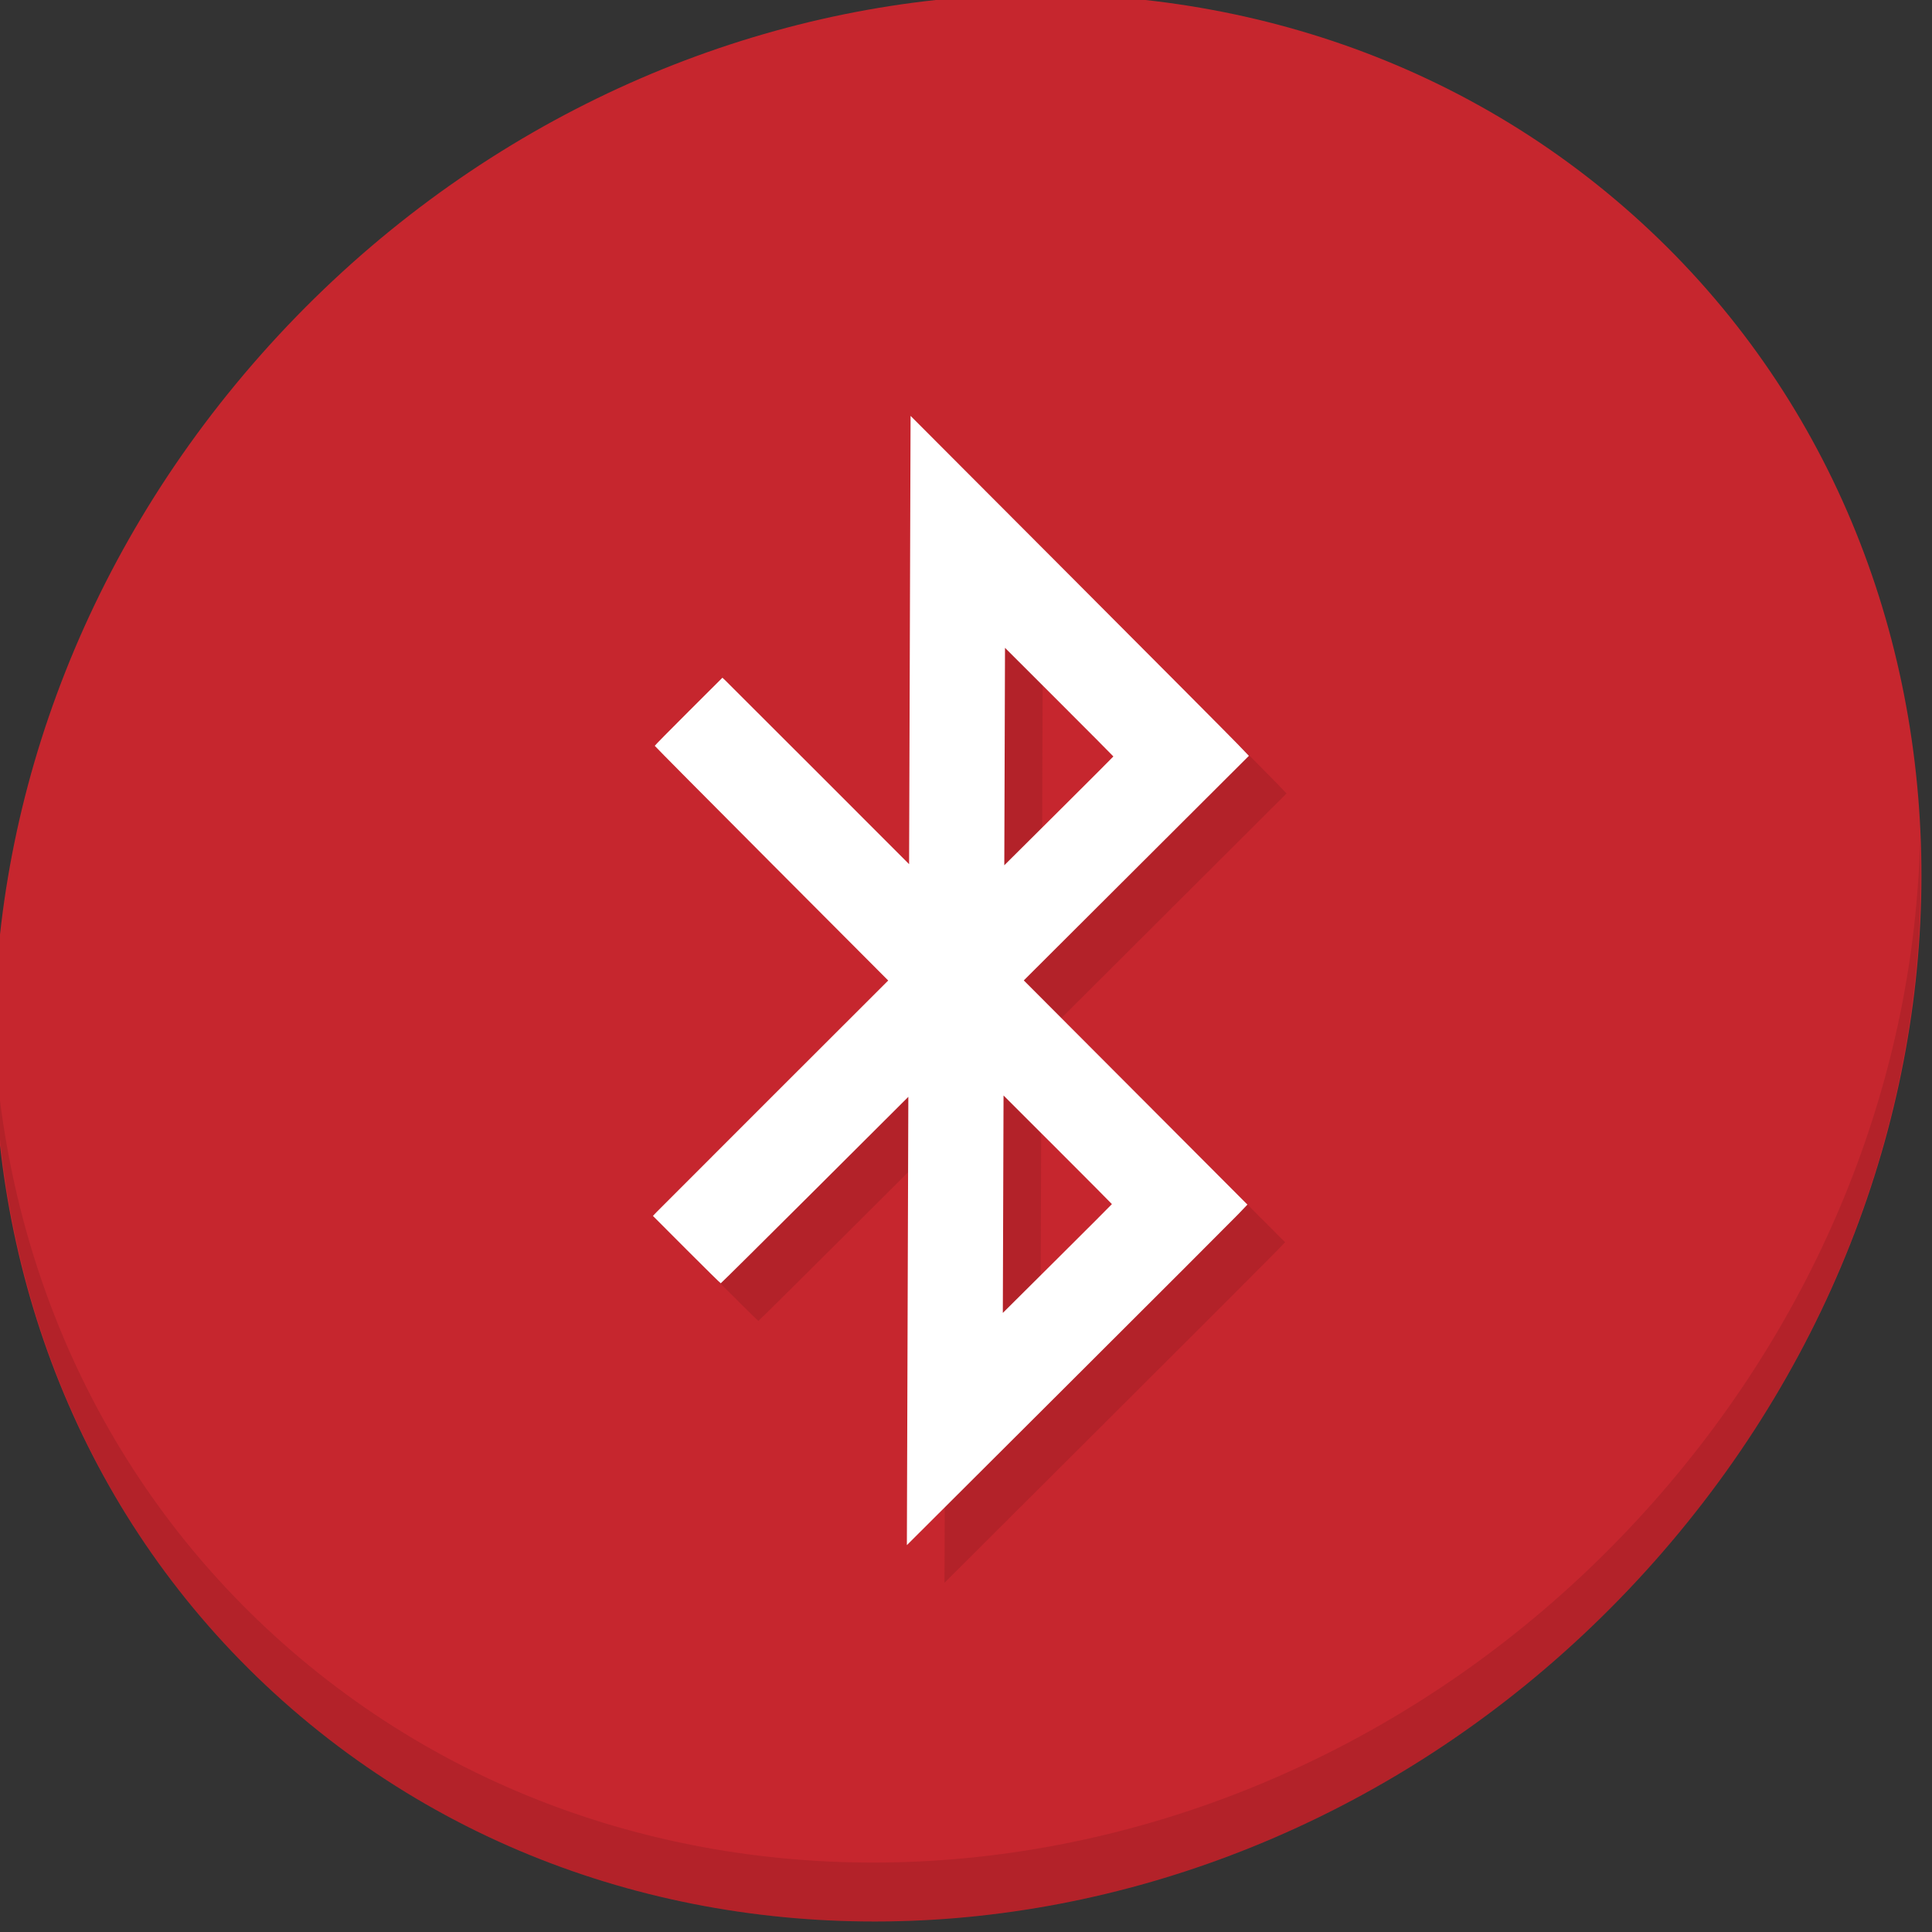 <?xml version="1.0" encoding="UTF-8" standalone="no"?>
<!-- Created using Karbon, part of Calligra: http://www.calligra.org/karbon -->

<svg
   xmlns:dc="http://purl.org/dc/elements/1.1/"
   xmlns:cc="http://creativecommons.org/ns#"
   xmlns:rdf="http://www.w3.org/1999/02/22-rdf-syntax-ns#"
   xmlns:svg="http://www.w3.org/2000/svg"
   xmlns="http://www.w3.org/2000/svg"
   xmlns:sodipodi="http://sodipodi.sourceforge.net/DTD/sodipodi-0.dtd"
   xmlns:inkscape="http://www.inkscape.org/namespaces/inkscape"
   width="22"
   height="22"
   id="svg2"
   version="1.1"
   inkscape:version="0.92.2 5c3e80d, 2017-08-06"
   sodipodi:docname="bluetooth-paired.svg"
   viewBox="0 0 22 22">
  <rect x="0" y="0" width="22" height="22" fill="#333333" stroke="none"/>
  <sodipodi:namedview
     pagecolor="#ffffff"
     bordercolor="#666666"
     borderopacity="1"
     objecttolerance="10"
     gridtolerance="10"
     guidetolerance="10"
     inkscape:pageopacity="0"
     inkscape:pageshadow="2"
     inkscape:window-width="1366"
     inkscape:window-height="719"
     id="namedview9"
     showgrid="false"
     inkscape:showpageshadow="false"
     borderlayer="true"
     inkscape:zoom="4.9166665"
     inkscape:cx="-33.219745"
     inkscape:cy="20.181032"
     inkscape:window-x="0"
     inkscape:window-y="22"
     inkscape:window-maximized="1"
     inkscape:current-layer="svg2"
     inkscape:snap-global="false"
     inkscape:document-units="px" />
  <defs
     id="defs4" />
  <g
     transform="matrix(0.162,0,0,0.162,-26.59,-26.374)"
     id="g887">
    <path
       id="path845"
       d="m 278.27,177.342 c 27.039,23.435 28,66.066 2.148,95.223 -25.852,29.157 -68.726,33.795 -95.764,10.359 -27.039,-23.435 -28,-66.066 -2.148,-95.223 25.852,-29.157 68.726,-33.795 95.764,-10.359 z"
       inkscape:connector-curvature="0"
       style="fill:#c6262e;fill-opacity:1;stroke-width:2.939" />
    <path
       id="path847"
       d="m 299.098,221.905 c -0.41,16.222 -6.657,32.849 -18.777,46.518 -25.852,29.157 -68.726,33.795 -95.764,10.359 -12.673,-10.984 -19.64,-26.18 -20.778,-42.239 0.16,17.557 7.124,34.463 20.872,46.379 27.039,23.435 69.914,18.795 95.764,-10.359 13.151,-14.832 19.316,-33.15 18.683,-50.658 z"
       inkscape:connector-curvature="0"
       style="opacity:0.1;stroke-width:2.939" />
    <path
       inkscape:connector-curvature="0"
       id="path849"
       d="m 230.577,258.299 0.052,-15.754 -6.572,6.553 c -3.615,3.604 -6.591,6.553 -6.614,6.553 -0.023,4e-5 -1.105,-1.066 -2.405,-2.368 l -2.362,-2.368 0.265,-0.278 c 0.146,-0.153 3.867,-3.876 8.269,-8.273 l 8.004,-7.995 -8.205,-8.228 c -4.513,-4.525 -8.205,-8.247 -8.205,-8.27 1e-4,-0.023 1.07,-1.11 2.378,-2.414 l 2.378,-2.372 0.233,0.22 c 0.128,0.121 3.08,3.069 6.561,6.552 l 6.328,6.333 0.052,-15.755 0.052,-15.755 11.091,11.114 c 6.1,6.113 11.451,11.489 11.891,11.948 l 0.8,0.833 -7.912,7.893 -7.912,7.893 7.86,7.879 7.86,7.879 -0.672,0.702 c -0.37,0.386 -5.756,5.772 -11.969,11.968 l -11.297,11.267 z m 14.362,-8.213 c 3e-5,-0.012 -1.714,-1.735 -3.809,-3.829 l -3.809,-3.807 -0.025,7.642 -0.025,7.642 3.834,-3.813 c 2.108,-2.098 3.834,-3.823 3.834,-3.836 z m 0.103,-31.466 c 1.5e-4,-0.012 -1.714,-1.735 -3.809,-3.829 l -3.809,-3.807 -0.025,7.642 -0.025,7.642 3.834,-3.813 c 2.108,-2.098 3.834,-3.823 3.834,-3.836 z"
       style="fill:#b32229;fill-opacity:1;stroke-width:0.044" />
    <path
       style="fill:#ffffff;stroke-width:0.044"
       d="m 227.932,255.654 0.052,-15.754 -6.572,6.553 c -3.615,3.604 -6.591,6.553 -6.614,6.553 -0.023,4e-5 -1.105,-1.066 -2.405,-2.368 l -2.362,-2.368 0.265,-0.278 c 0.146,-0.153 3.867,-3.876 8.269,-8.273 l 8.004,-7.995 -8.205,-8.228 c -4.513,-4.525 -8.205,-8.247 -8.205,-8.27 9e-5,-0.023 1.07,-1.11 2.378,-2.414 l 2.378,-2.372 0.233,0.22 c 0.128,0.121 3.08,3.069 6.561,6.552 l 6.328,6.333 0.052,-15.755 0.052,-15.755 11.091,11.114 c 6.1,6.113 11.451,11.489 11.891,11.948 l 0.8,0.833 -7.912,7.893 -7.912,7.893 7.86,7.879 7.86,7.879 -0.672,0.702 c -0.37,0.386 -5.756,5.772 -11.969,11.968 l -11.297,11.267 z m 14.362,-8.213 c 3e-5,-0.012 -1.714,-1.735 -3.809,-3.829 l -3.809,-3.807 -0.025,7.642 -0.025,7.642 3.834,-3.813 c 2.108,-2.098 3.834,-3.823 3.834,-3.836 z m 0.103,-31.466 c 1.6e-4,-0.012 -1.714,-1.735 -3.809,-3.829 l -3.809,-3.807 -0.025,7.642 -0.025,7.642 3.834,-3.813 c 2.108,-2.098 3.834,-3.823 3.834,-3.836 z"
       id="path851"
       inkscape:connector-curvature="0" />
  </g>
</svg>
